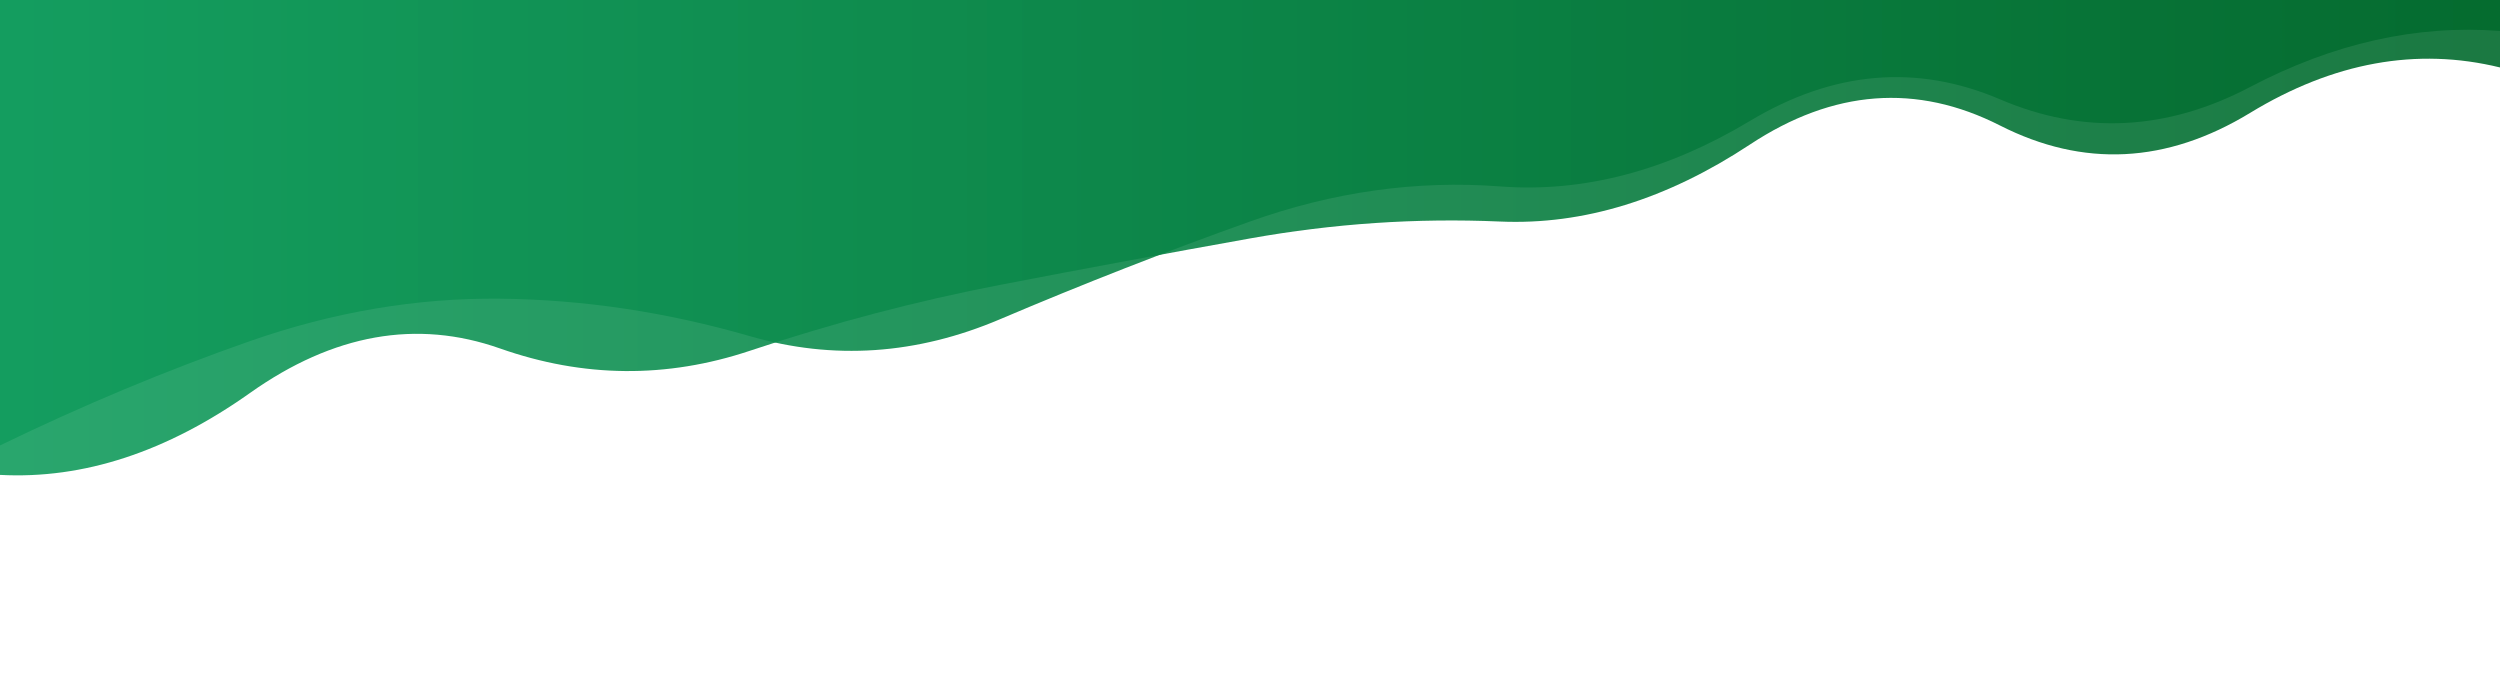 <?xml version="1.0" encoding="utf-8"?><svg xmlns="http://www.w3.org/2000/svg" xmlns:xlink="http://www.w3.org/1999/xlink" width="1084" height="300" preserveAspectRatio="xMidYMid" viewBox="0 0 1084 300" style="z-index:1;margin-right:-2px;display:block;background-repeat-y:initial;background-repeat-x:initial;background-color:rgb(241, 242, 243);animation-play-state:paused" ><g transform="" style="animation-play-state:paused" ><linearGradient id="lg-0.2740832224591807" x1="0" x2="1" y1="0" y2="0" style="animation-play-state:paused" ><stop stop-color="#129d5e" offset="0" style="animation-play-state:paused" ></stop>

  
<stop stop-color="#026a2d" offset="1" style="animation-play-state:paused" ></stop></linearGradient>
<path fill="url(#lg-0.2740832224591807)" opacity="0.9" d="M 0 0 L 0 193.143 Q 54.2 166.857 108.4 147.903 T 216.8 129.513 T 325.2 145.772 T 433.6 138.425 T 542 96.045 T 650.4 80.83 T 758.8 52.43 T 867.2 43.066 T 975.6 37.743 T 1084 13.426 L 1084 0 Z" style="opacity:0.9;animation-play-state:paused" ></path>
<path fill="url(#lg-0.2740832224591807)" opacity="0.9" d="M 0 0 L 0 205.916 Q 54.2 208.787 108.4 170.389 T 216.8 151.089 T 325.2 152.079 T 433.6 123.53 T 542 103.39 T 650.4 96.058 T 758.8 62.653 T 867.2 54.416 T 975.6 48.976 T 1084 29.25 L 1084 0 Z" style="opacity:0.9;animation-play-state:paused" ></path></g></svg>